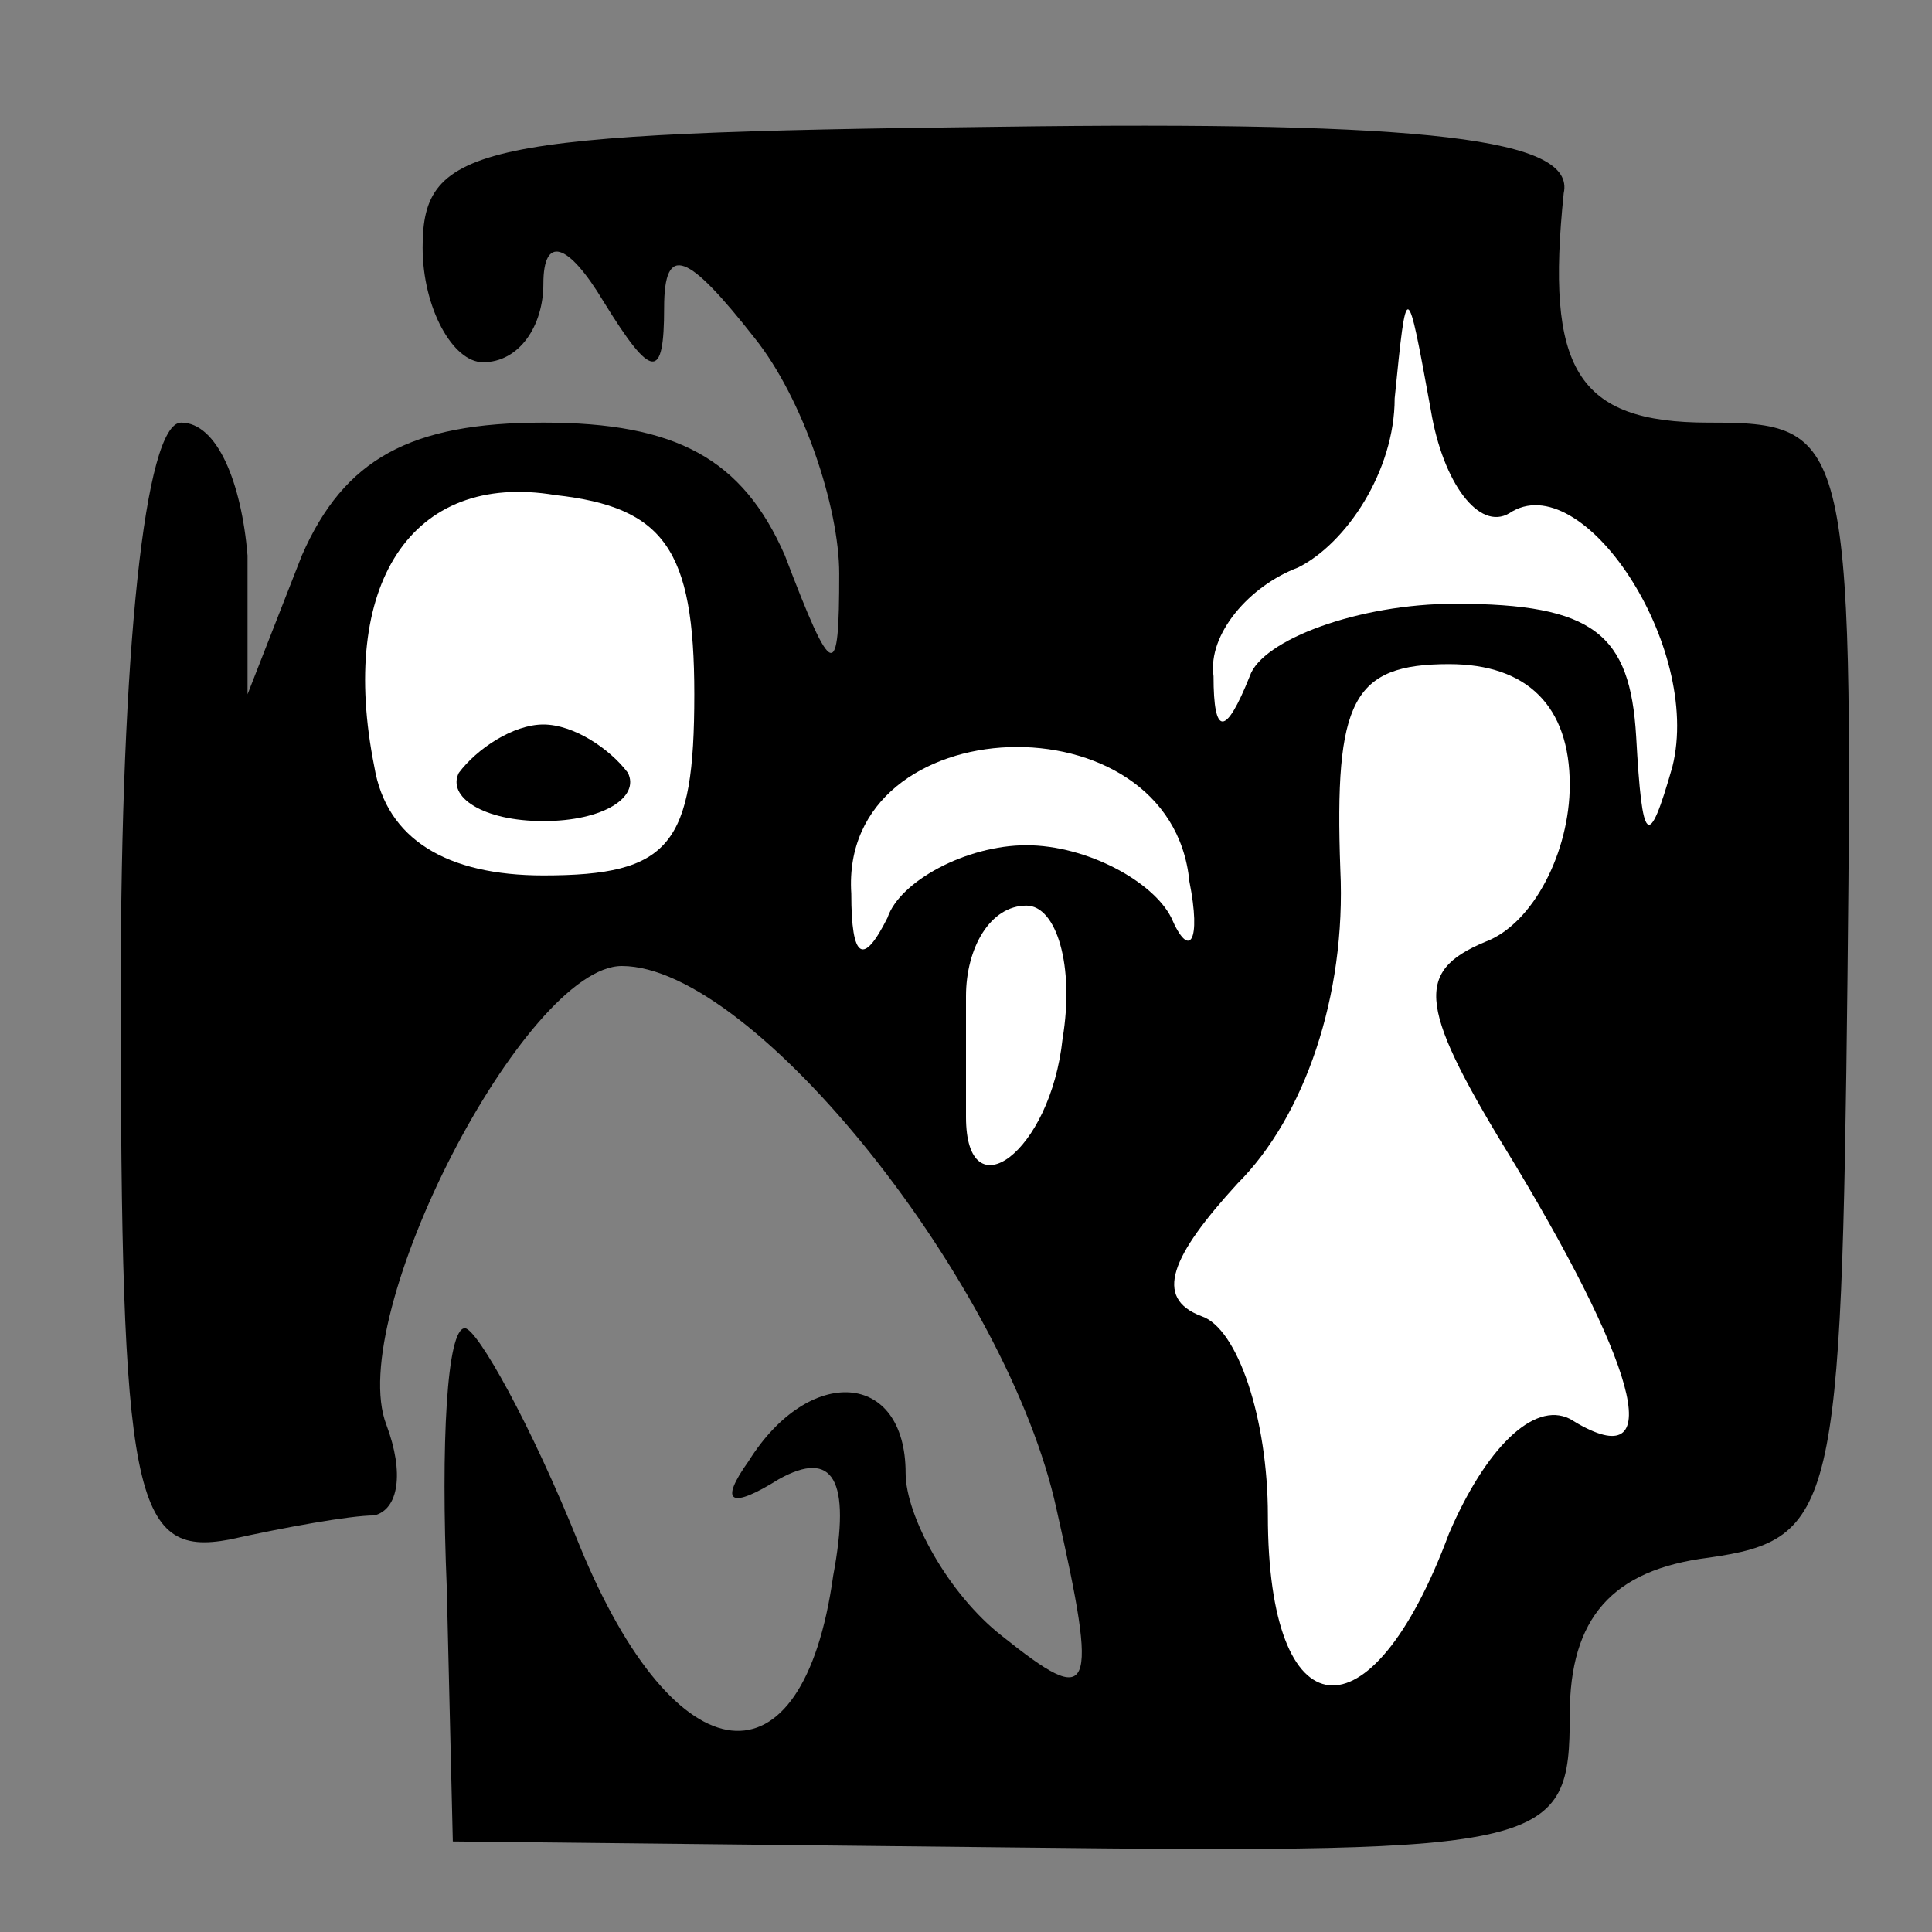<?xml version="1.0" standalone="no"?>
<!DOCTYPE svg PUBLIC "-//W3C//DTD SVG 20010904//EN"
 "http://www.w3.org/TR/2001/REC-SVG-20010904/DTD/svg10.dtd">
<svg version="1.0" xmlns="http://www.w3.org/2000/svg"
 width="32pt" height="32pt" viewBox="0 0 32 32"
 preserveAspectRatio="xMidYMid meet">
<rect x="0" y="0" width="32" height="32" fill="#808080" stroke="none"/>
<g transform="translate(0,32) scale(0.1,-0.1)"
fill="#000000" stroke="none">
<path fill="#000000" stroke="none" d="M70 279 c0 -10 5 -19 10 -19 6 0 10 6
10 13 0 8 4 7 10 -3 8 -13 10 -13 10 -1 0 11 4 9 15 -5 8 -10 14 -28 14 -39 0
-18 -1 -18 -9 3 -7 16 -18 22 -40 22 -22 0 -33 -6 -40 -22 l-9 -23 0 23 c-1
12 -5 22 -11 22 -6 0 -10 -38 -10 -94 0 -84 2 -94 18 -91 9 2 20 4 24 4 4 1 5
7 2 15 -7 18 23 76 39 76 22 0 64 -53 72 -90 7 -31 6 -33 -9 -21 -9 7 -16 20
-16 27 0 17 -16 18 -26 2 -5 -7 -3 -8 5 -3 9 5 12 0 9 -16 -5 -36 -26 -34 -42
5 -8 20 -17 36 -19 36 -3 0 -4 -19 -3 -43 l1 -42 93 -1 c89 -1 92 0 92 22 0
16 7 24 23 26 21 3 22 8 23 96 1 90 0 92 -23 92 -22 0 -27 9 -24 38 2 9 -22
12 -94 11 -86 -1 -95 -3 -95 -20z"/>
<path fill="#ffffff" stroke="none" d="M250 235 c12 8 32 -22 27 -42 -4 -14
-5 -13 -6 5 -1 17 -7 22 -30 22 -16 0 -32 -6 -34 -12 -4 -10 -6 -10 -6 0 -1 7
6 15 14 18 8 4 16 16 16 28 2 20 2 20 6 -2 2 -12 8 -20 13 -17z"/>
<path fill="#ffffff" stroke="none" d="M115 205 c0 -25 -4 -30 -25 -30 -16 0
-26 6 -28 18 -6 30 6 49 30 45 18 -2 23 -9 23 -33z"/>
<path fill="#ffffff" stroke="none" d="M260 190 c0 -11 -6 -23 -14 -26 -12 -5
-11 -11 5 -37 21 -35 25 -52 9 -42 -6 3 -14 -5 -20 -19 -13 -35 -30 -33 -30 3
0 16 -5 31 -11 33 -8 3 -5 10 6 22 11 11 18 31 17 52 -1 28 2 34 18 34 13 0
20 -7 20 -20z"/>
<path fill="#ffffff" stroke="none" d="M197 174 c2 -10 0 -13 -3 -6 -3 6 -14
12 -24 12 -10 0 -21 -6 -23 -12 -4 -8 -6 -7 -6 4 -2 31 53 33 56 2z"/>
<path fill="#ffffff" stroke="none" d="M176 148 c-2 -19 -16 -29 -16 -13 0 3
0 12 0 20 0 8 4 15 10 15 5 0 8 -10 6 -22z"/>
<path fill="#000000" stroke="none" d="M76 192 c-2 -4 4 -8 14 -8 10 0 16 4
14 8 -3 4 -9 8 -14 8 -5 0 -11 -4 -14 -8z"/>
</g>
</svg>
